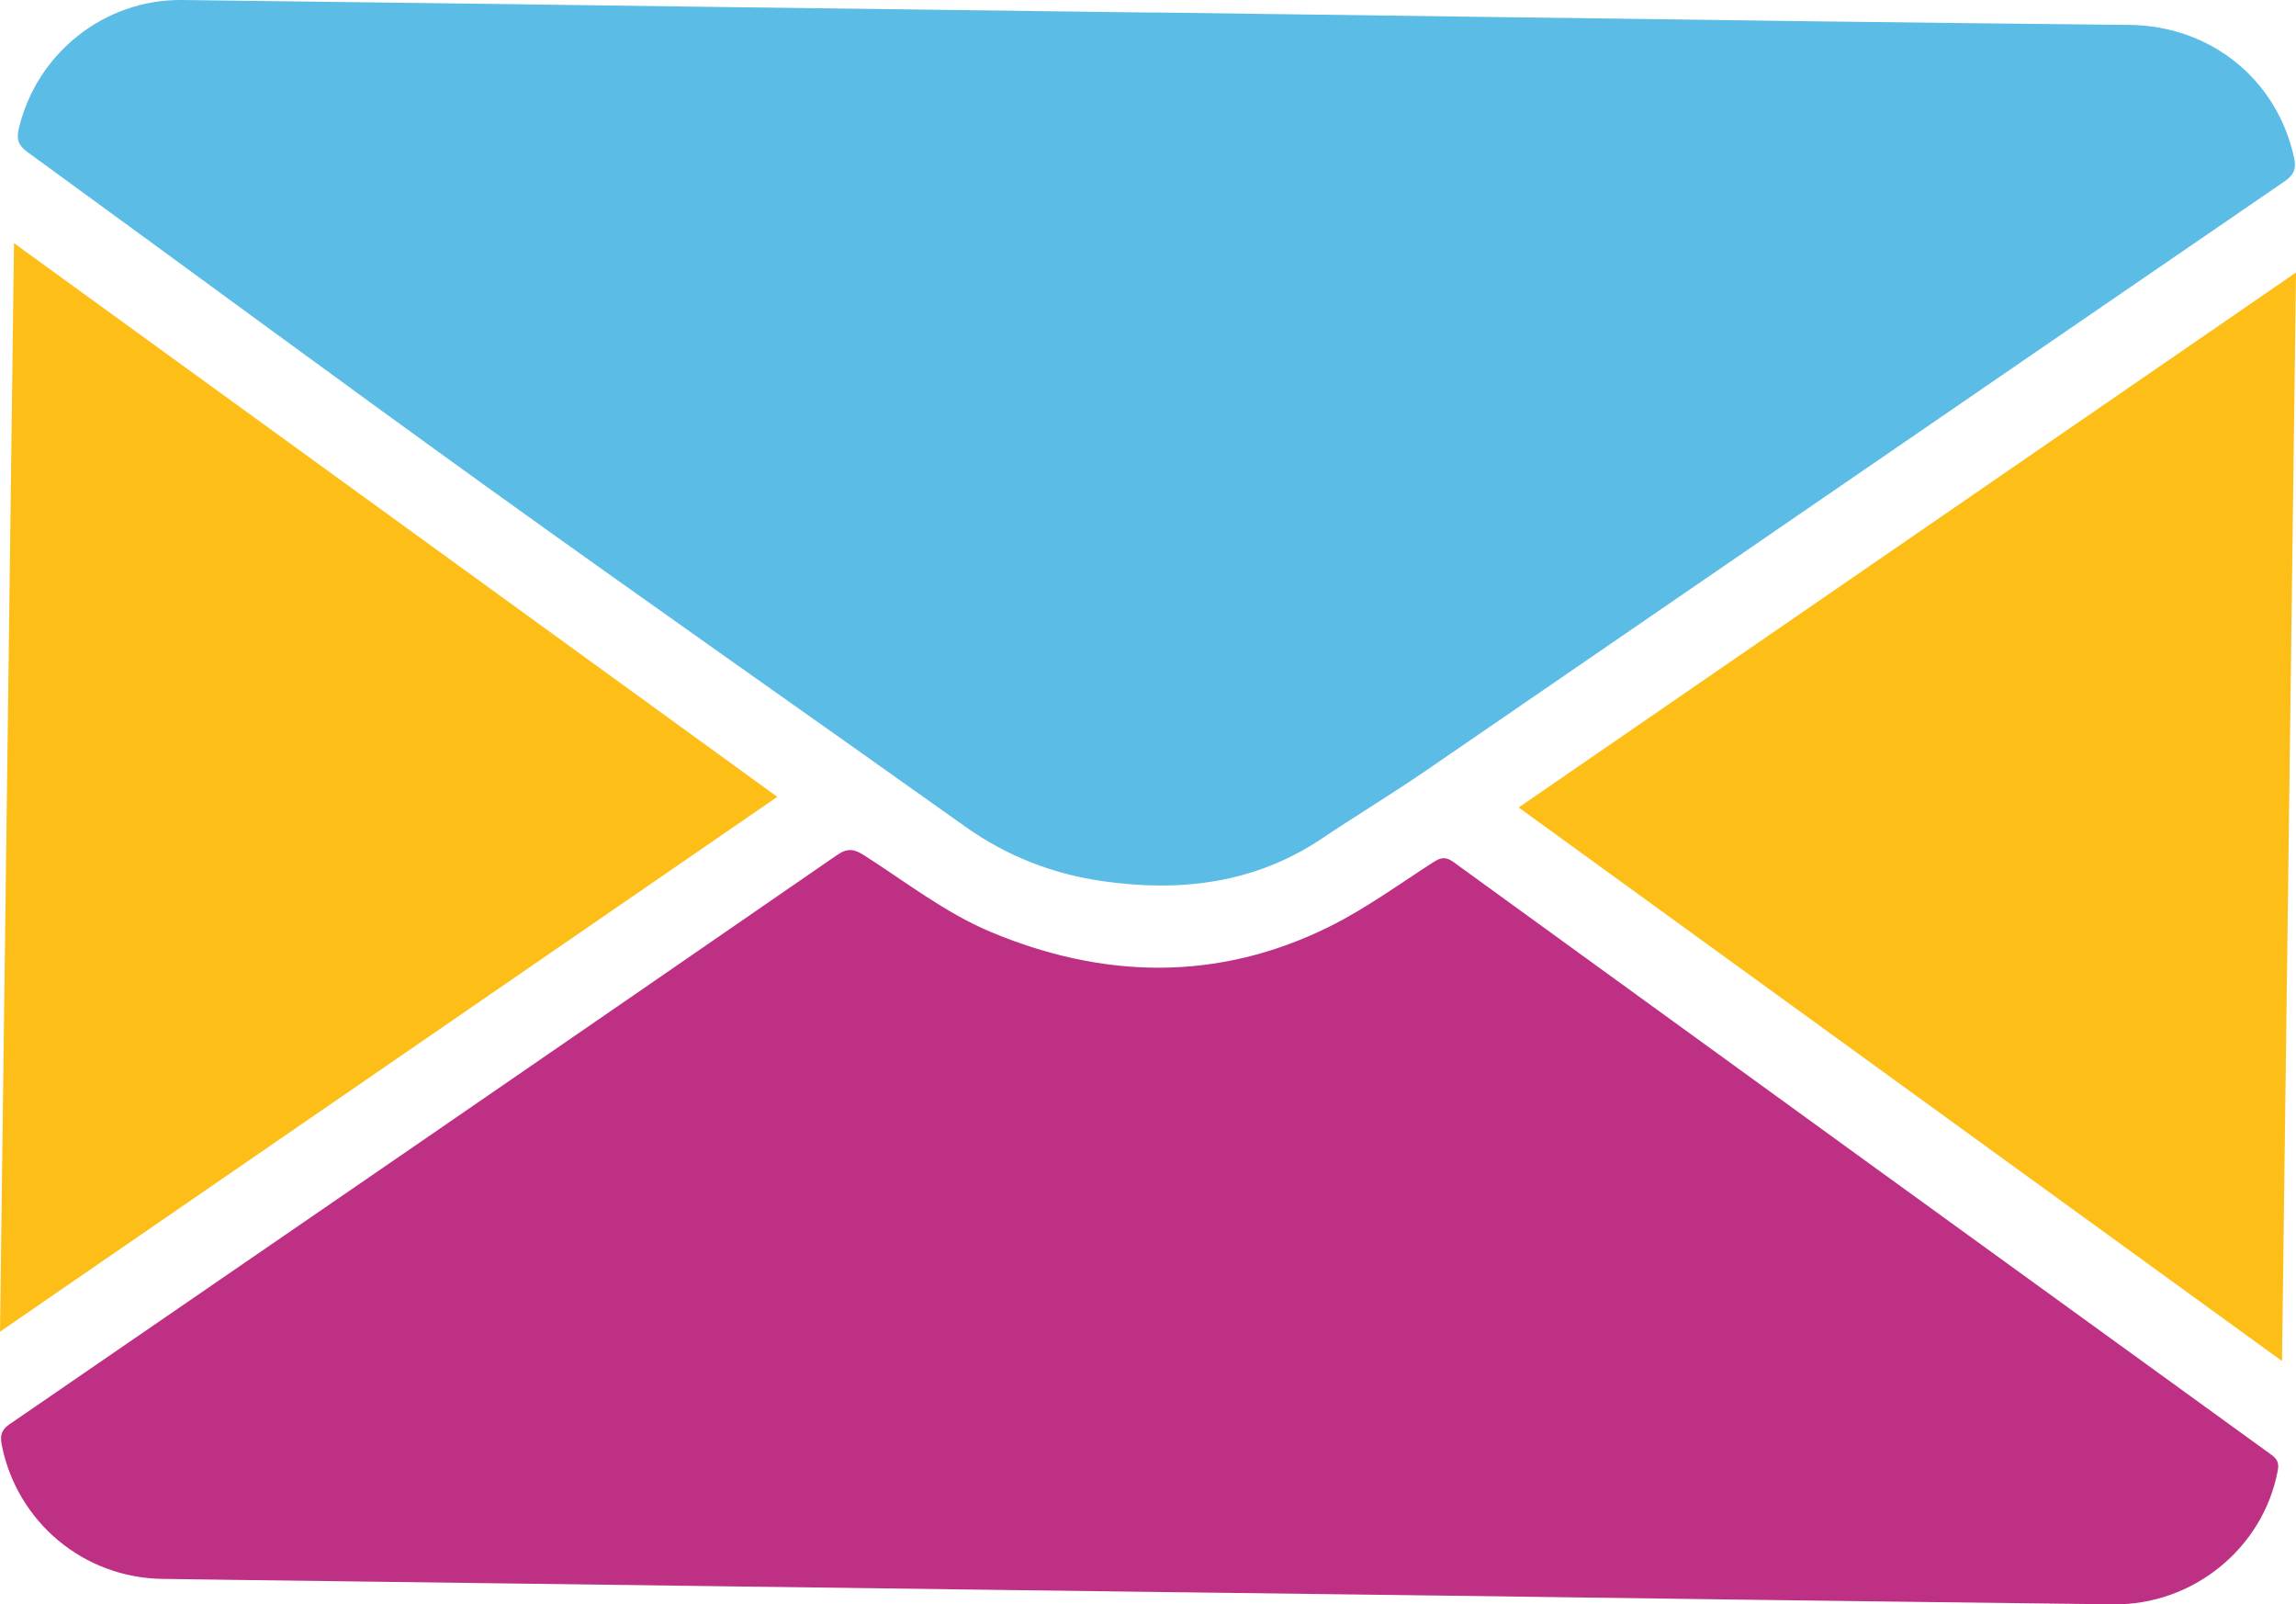 <?xml version="1.0" encoding="utf-8"?>
<!-- Generator: Adobe Illustrator 23.0.0, SVG Export Plug-In . SVG Version: 6.00 Build 0)  -->
<svg version="1.1" id="Layer_1" xmlns="http://www.w3.org/2000/svg" xmlns:xlink="http://www.w3.org/1999/xlink" x="0px" y="0px"
	 viewBox="0 0 164.17 114.67" style="enable-background:new 0 0 164.17 114.67;" xml:space="preserve">
<style type="text/css">
	.st0{fill:#5BBCE6;}
	.st1{fill:#BE3084;}
	.st2{fill:#FDBF17;}
</style>
<g>
	<path class="st0" d="M82.5,0.89c15.64,0.21,31.27,0.42,46.91,0.63c7.61,0.1,15.23,0.18,22.84,0.26c5.8,0.06,10.54,3.87,11.77,9.44
		c0.17,0.77,0.07,1.24-0.66,1.74c-20.48,14.03-40.94,28.09-61.41,42.13c-2.44,1.67-4.97,3.2-7.43,4.85
		c-4.8,3.21-10.09,3.84-15.65,3.05c-3.59-0.51-6.88-1.79-9.86-3.91c-11.33-8.06-22.73-16.03-34.02-24.15
		c-11.05-7.95-22-16.04-33.01-24.05c-0.65-0.47-0.82-0.89-0.64-1.66C2.59,3.83,7.45-0.06,13.02,0c13.32,0.16,26.64,0.34,39.97,0.52
		C62.82,0.65,72.66,0.77,82.5,0.9C82.5,0.9,82.5,0.9,82.5,0.89z"/>
	<path class="st1" d="M81.44,113.78c-19.3-0.25-38.6-0.51-57.89-0.76c-3.98-0.05-7.96-0.1-11.95-0.16
		c-5.62-0.08-10.37-4.05-11.47-9.55c-0.12-0.61-0.09-1.06,0.52-1.48c19.75-13.55,39.49-27.11,59.2-40.71
		c0.77-0.53,1.24-0.43,1.97,0.04c2.95,1.89,5.79,4.1,8.98,5.44c8.04,3.38,16.25,3.6,24.23-0.35c2.61-1.29,5-3.04,7.46-4.62
		c0.54-0.35,0.89-0.41,1.45,0c19.48,14.13,38.97,28.25,58.47,42.36c0.44,0.32,0.56,0.62,0.45,1.16c-1.05,5.52-6.05,9.6-11.77,9.53
		c-8.73-0.1-17.45-0.22-26.18-0.33C110.43,114.15,95.94,113.96,81.44,113.78C81.44,113.77,81.44,113.78,81.44,113.78z"/>
	<path class="st2" d="M108.59,57.72c18.47-12.71,36.96-25.43,55.58-38.24c-0.33,25.96-0.67,51.82-1,77.81
		C144.92,84.06,126.76,70.89,108.59,57.72z"/>
	<path class="st2" d="M55.58,56.96C37.1,69.67,18.61,82.39,0,95.19c0.33-25.96,0.66-51.82,1-77.81
		C19.24,30.61,37.4,43.78,55.58,56.96z"/>
</g>
</svg>
